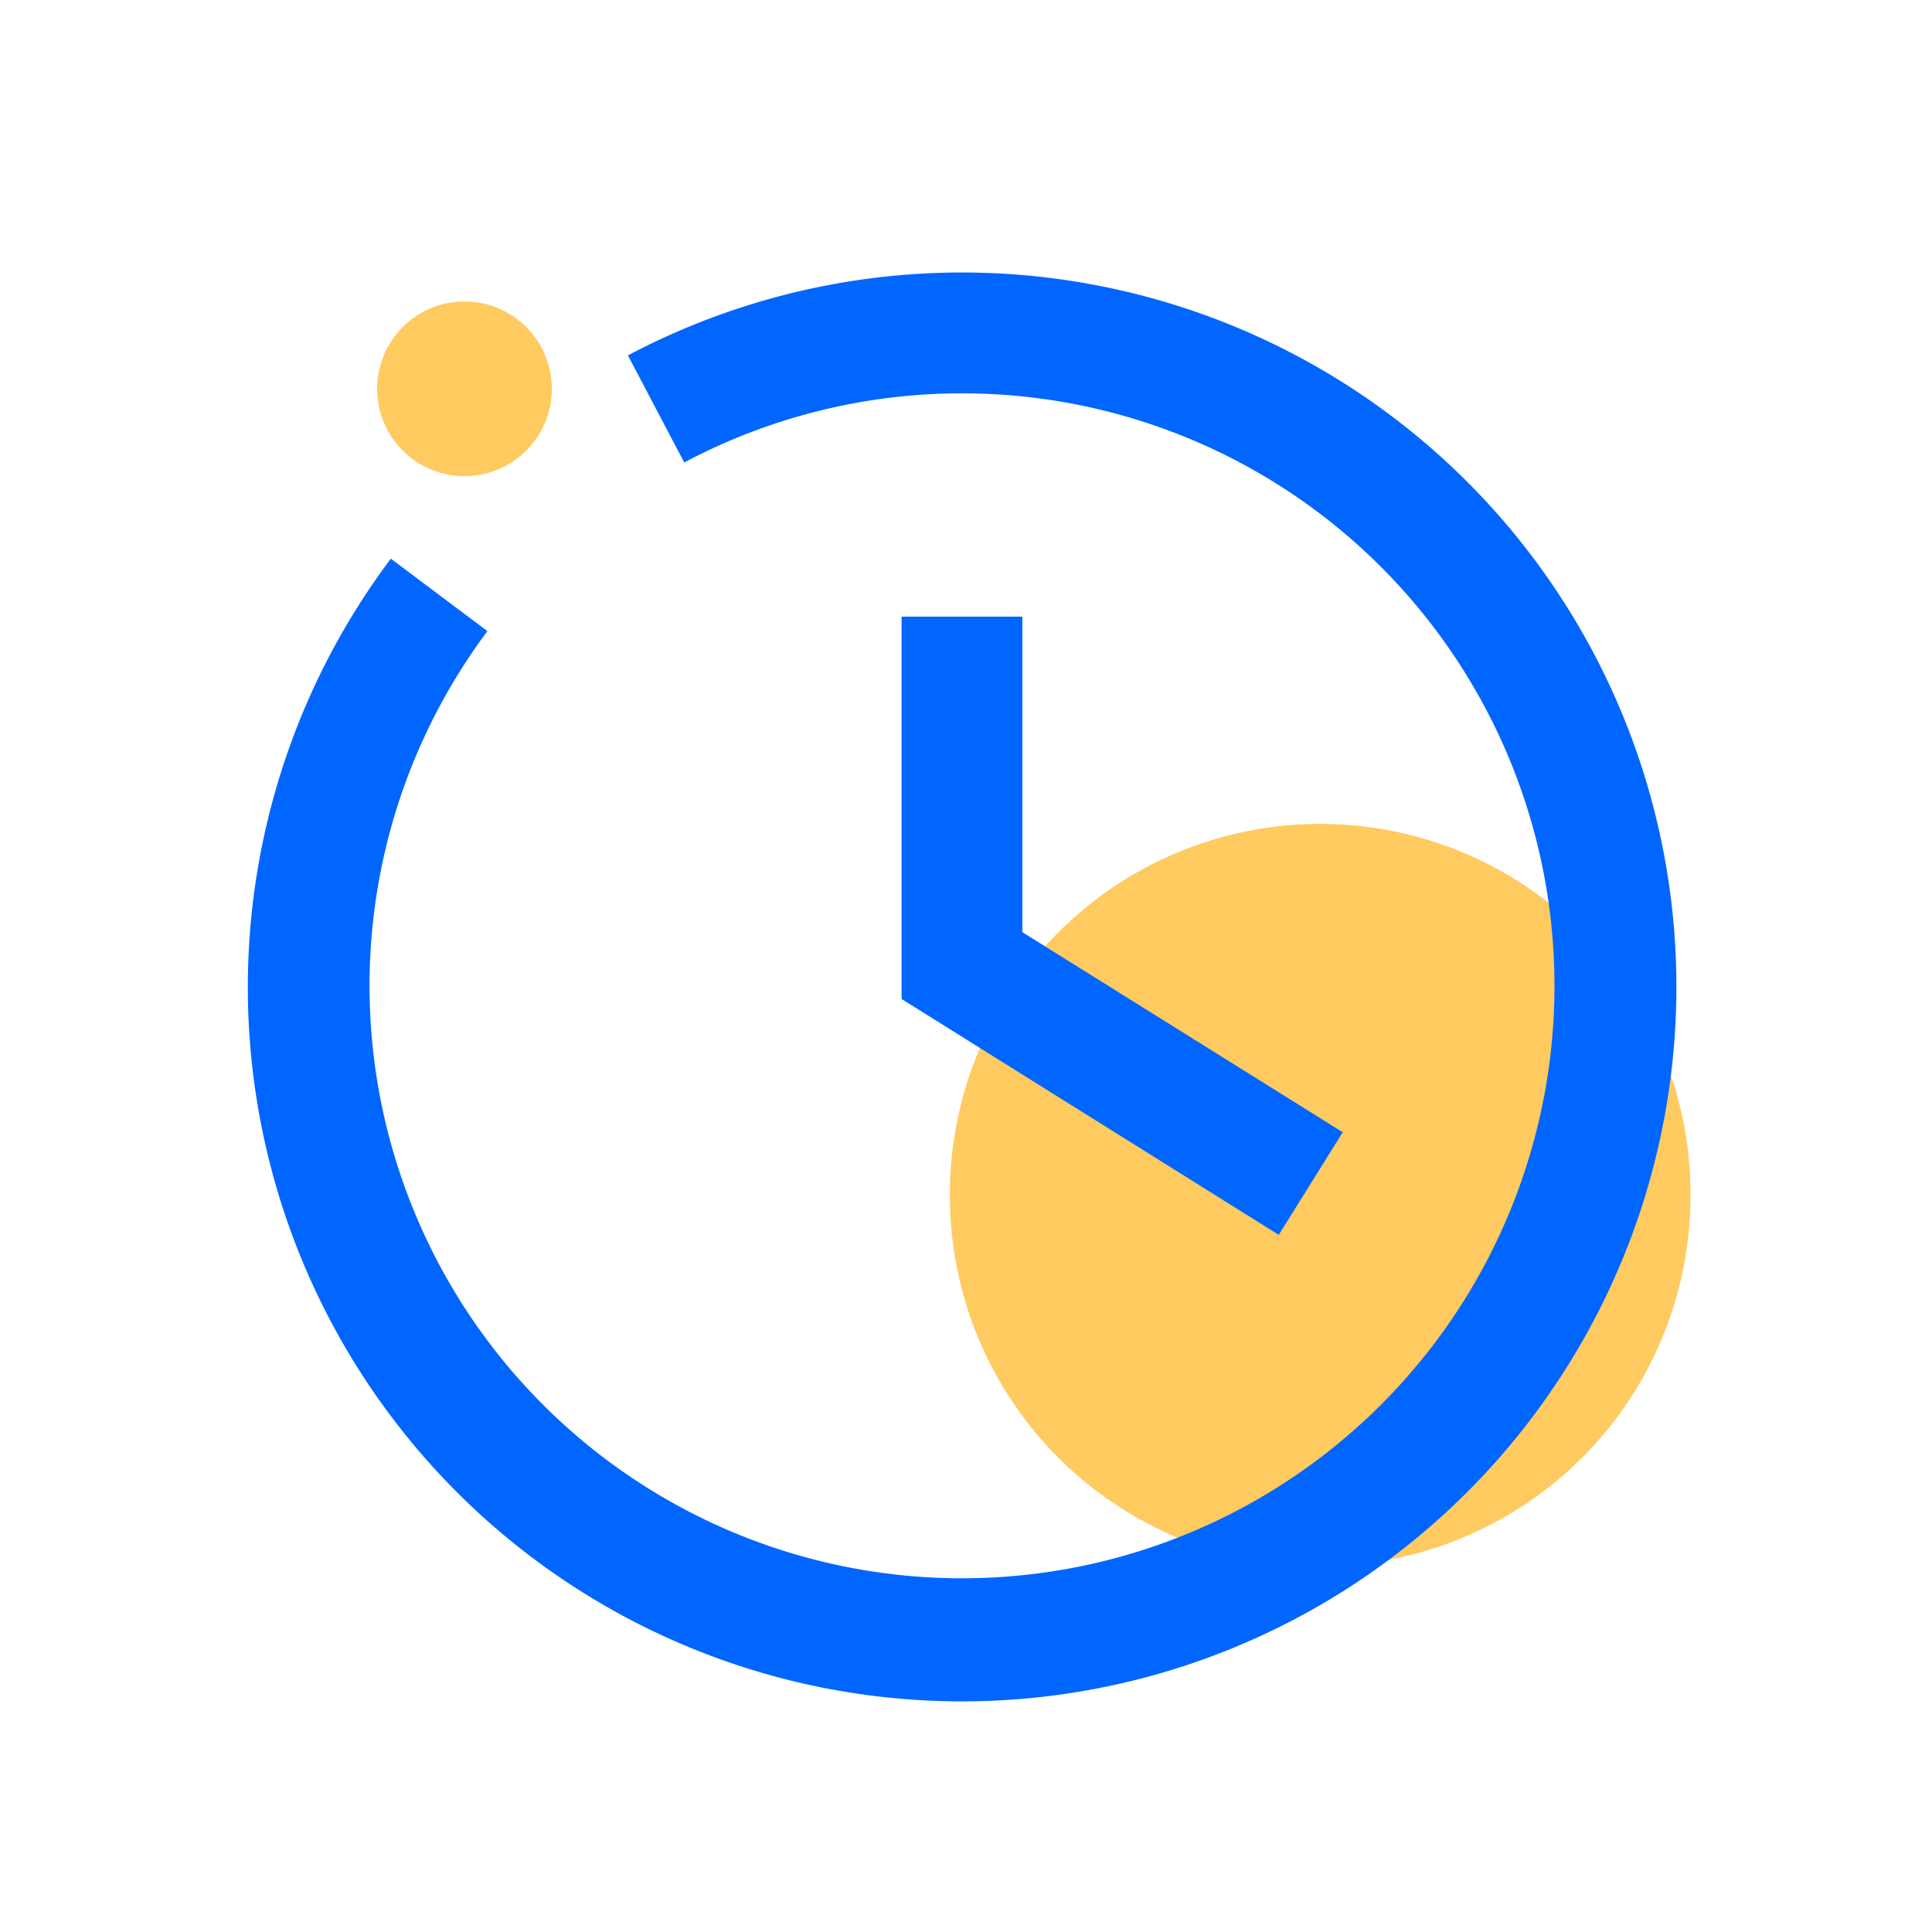 <?xml version="1.0" standalone="no"?>
<!DOCTYPE svg PUBLIC "-//W3C//DTD SVG 1.1//EN" "http://www.w3.org/Graphics/SVG/1.1/DTD/svg11.dtd">
<svg t="1664884550065" class="icon" viewBox="0 0 1024 1024" version="1.1" xmlns="http://www.w3.org/2000/svg" p-id="5870" xmlns:xlink="http://www.w3.org/1999/xlink" width="200" height="200">
	<path d="M699.733 633.387m-196.267 0a196.267 196.267 0 1 0 392.533 0 196.267 196.267 0 1 0-392.533 0Z" fill="#FFCA5F" p-id="5871"></path>
	<path d="M246.187 206.08m-46.293 0a46.293 46.293 0 1 0 92.587 0 46.293 46.293 0 1 0-92.587 0Z" fill="#FFCA5F" p-id="5872"></path>
	<path d="M677.76 654.507l-199.893-125.013v-202.667h64v167.253l169.813 106.027-33.92 54.4z" fill="#06f" p-id="5873"></path>
	<path d="M509.867 901.76A378.453 378.453 0 0 1 207.147 296.107l51.2 38.4A314.027 314.027 0 1 0 362.667 245.12l-29.867-56.747a378.667 378.667 0 1 1 177.067 713.387z" fill="#06f" p-id="5874"></path>
</svg>